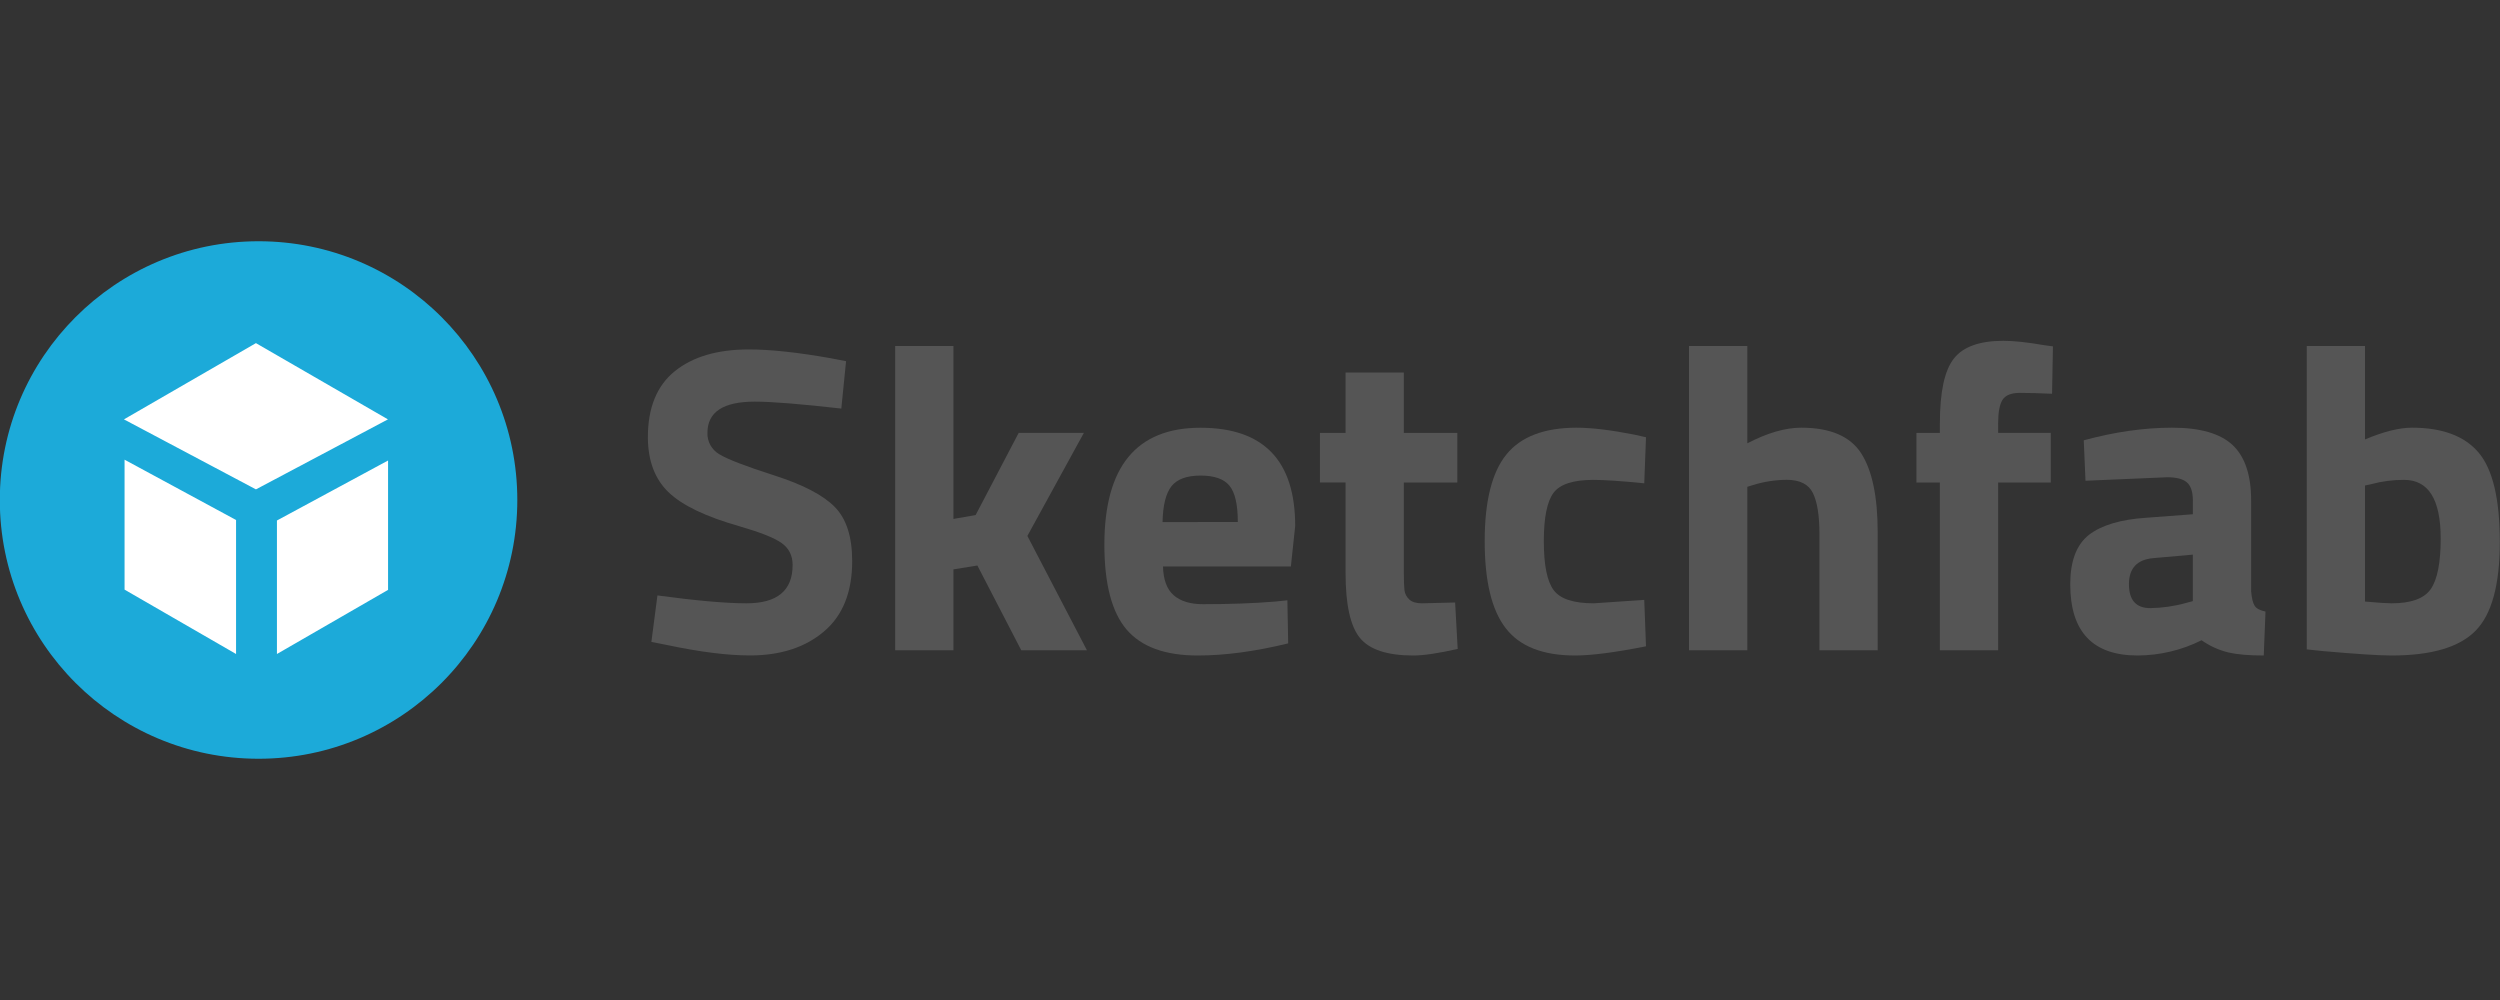 <svg width="40" height="16" viewBox="0 0 40 16" fill="none" xmlns="http://www.w3.org/2000/svg">
<rect x="0" y="0" width="40" height="16" fill="#333333" stroke="none"/>
<g clip-path="url(#clip0_9_1880)">
<g clip-path="url(#clip1_9_1880)">
<path d="M12.077 6.426C11.572 6.426 11.319 6.592 11.319 6.926C11.316 6.994 11.333 7.062 11.366 7.122C11.399 7.181 11.447 7.231 11.506 7.266C11.632 7.345 11.925 7.458 12.386 7.606C12.848 7.754 13.171 7.922 13.357 8.112C13.542 8.3 13.635 8.588 13.635 8.978C13.635 9.474 13.484 9.85 13.183 10.104C12.882 10.359 12.488 10.487 12 10.487C11.639 10.487 11.196 10.431 10.672 10.32L10.422 10.271L10.519 9.527C11.14 9.611 11.616 9.653 11.945 9.653C12.436 9.653 12.682 9.449 12.682 9.04C12.682 8.892 12.625 8.776 12.512 8.693C12.398 8.609 12.172 8.519 11.834 8.421C11.296 8.268 10.916 8.087 10.697 7.876C10.477 7.665 10.367 7.371 10.366 6.996C10.366 6.523 10.51 6.17 10.797 5.939C11.085 5.707 11.479 5.591 11.98 5.591C12.323 5.591 12.759 5.637 13.288 5.731L13.537 5.779L13.461 6.537C12.807 6.463 12.346 6.426 12.077 6.426Z" fill="#555555"/>
<path d="M15.255 10.404H14.323V5.536H15.255V8.303L15.61 8.241L16.299 6.926H17.342L16.438 8.575L17.391 10.404H16.34L15.638 9.048L15.255 9.11V10.404Z" fill="#555555"/>
<path d="M18.779 9.524C18.888 9.619 19.044 9.667 19.248 9.667C19.679 9.667 20.064 9.653 20.403 9.625L20.598 9.605L20.611 10.294C20.078 10.424 19.596 10.488 19.165 10.488C18.64 10.488 18.261 10.349 18.024 10.071C17.788 9.793 17.67 9.341 17.67 8.715C17.67 7.468 18.182 6.844 19.207 6.844C20.218 6.844 20.723 7.368 20.723 8.416L20.654 9.063H18.608C18.613 9.275 18.67 9.429 18.779 9.524ZM19.805 8.352C19.805 8.074 19.761 7.881 19.672 7.772C19.584 7.664 19.43 7.609 19.21 7.609C18.989 7.609 18.834 7.666 18.744 7.779C18.654 7.893 18.606 8.084 18.601 8.353L19.805 8.352Z" fill="#555555"/>
<path d="M23.317 7.72H22.461V9.146C22.461 9.285 22.465 9.384 22.471 9.442C22.478 9.499 22.505 9.552 22.548 9.591C22.592 9.633 22.66 9.653 22.753 9.653L23.282 9.64L23.323 10.383C23.012 10.453 22.776 10.488 22.614 10.488C22.197 10.488 21.911 10.394 21.758 10.206C21.605 10.018 21.529 9.671 21.529 9.166V7.719H21.119V6.927H21.529V5.96H22.461V6.927H23.317V7.72Z" fill="#555555"/>
<path d="M25.223 6.843C25.464 6.843 25.773 6.88 26.148 6.954L26.336 6.996L26.308 7.733C25.942 7.696 25.671 7.678 25.494 7.678C25.174 7.678 24.962 7.746 24.858 7.883C24.754 8.02 24.701 8.278 24.701 8.658C24.701 9.039 24.753 9.3 24.858 9.441C24.962 9.583 25.177 9.653 25.501 9.653L26.308 9.598L26.336 10.341C25.84 10.439 25.462 10.488 25.202 10.488C24.687 10.488 24.317 10.343 24.093 10.053C23.867 9.763 23.755 9.299 23.755 8.658C23.755 8.018 23.871 7.556 24.103 7.271C24.334 6.986 24.708 6.844 25.223 6.843Z" fill="#555555"/>
<path d="M27.957 10.404H27.024V5.536H27.957V7.093C28.277 6.927 28.564 6.843 28.819 6.843C29.283 6.843 29.603 6.98 29.779 7.253C29.955 7.527 30.043 7.949 30.043 8.52V10.404H29.111V8.54C29.111 8.248 29.076 8.031 29.007 7.89C28.938 7.748 28.799 7.678 28.59 7.677C28.405 7.678 28.223 7.706 28.047 7.761L27.957 7.789V10.404Z" fill="#555555"/>
<path d="M31.97 7.72V10.404H31.038V7.72H30.663V6.927H31.038V6.774C31.038 6.273 31.112 5.928 31.261 5.738C31.409 5.548 31.673 5.453 32.054 5.453C32.221 5.453 32.437 5.476 32.701 5.522L32.847 5.542L32.833 6.3C32.629 6.291 32.457 6.286 32.318 6.286C32.179 6.286 32.086 6.324 32.04 6.398C31.993 6.472 31.97 6.599 31.97 6.78V6.926H32.812V7.72H31.97Z" fill="#555555"/>
<path d="M36.018 8.012V9.458C36.027 9.57 36.046 9.647 36.074 9.692C36.102 9.736 36.16 9.767 36.248 9.785L36.22 10.488C35.983 10.488 35.794 10.472 35.653 10.439C35.499 10.401 35.354 10.335 35.225 10.244C34.907 10.403 34.558 10.486 34.203 10.488C33.483 10.488 33.124 10.108 33.124 9.348C33.124 8.977 33.224 8.714 33.423 8.558C33.623 8.403 33.929 8.311 34.342 8.284L35.086 8.228V8.012C35.086 7.868 35.053 7.77 34.988 7.716C34.924 7.662 34.819 7.636 34.675 7.636L33.368 7.692L33.34 7.045C33.836 6.91 34.308 6.843 34.755 6.843C35.203 6.843 35.525 6.936 35.722 7.121C35.92 7.307 36.019 7.604 36.018 8.012ZM34.453 8.93C34.193 8.953 34.063 9.092 34.063 9.347C34.063 9.602 34.177 9.73 34.404 9.73C34.599 9.727 34.793 9.699 34.981 9.646L35.085 9.618V8.874L34.453 8.93Z" fill="#555555"/>
<path d="M38.591 6.843C39.078 6.843 39.434 6.976 39.659 7.243C39.884 7.51 39.997 7.986 39.997 8.672C39.997 9.358 39.867 9.832 39.607 10.094C39.347 10.357 38.9 10.488 38.265 10.488C38.065 10.488 37.701 10.464 37.172 10.418L36.908 10.39V5.536H37.84V7.031C38.137 6.906 38.387 6.843 38.591 6.843ZM38.265 9.653C38.576 9.653 38.784 9.578 38.891 9.427C38.997 9.276 39.051 9.006 39.051 8.616C39.051 7.991 38.856 7.678 38.466 7.678C38.288 7.677 38.11 7.7 37.938 7.747L37.84 7.768V9.625C38.054 9.644 38.195 9.653 38.265 9.653Z" fill="#555555"/>
<path d="M4.137 4.146C2.003 4.146 0.273 5.876 0.273 8.009C0.273 10.143 2.003 11.873 4.137 11.873C6.271 11.873 8.001 10.143 8.001 8.009C8.001 5.876 6.272 4.146 4.137 4.146Z" fill="white"/>
<path d="M4.137 3.86C1.851 3.86 -0.003 5.714 -0.003 8C-0.003 10.287 1.851 12.14 4.137 12.14C6.423 12.14 8.277 10.287 8.277 8C8.277 5.714 6.424 3.86 4.137 3.86ZM3.777 10.464L1.993 9.434V7.355L3.777 8.32V10.464ZM4.095 7.83L1.983 6.71L4.095 5.49L6.207 6.71L4.095 7.83ZM6.209 9.438L4.431 10.464V8.328L6.209 7.368V9.438Z" fill="#1CAAD9"/>
</g>
</g>
<defs>
<clipPath id="clip0_9_1880">
<rect width="40" height="16" fill="white" transform="translate(-0.003)"/>
</clipPath>
<clipPath id="clip1_9_1880">
<rect width="40" height="8.28" fill="white" transform="translate(-0.003 3.86)"/>
</clipPath>
</defs>
</svg>
